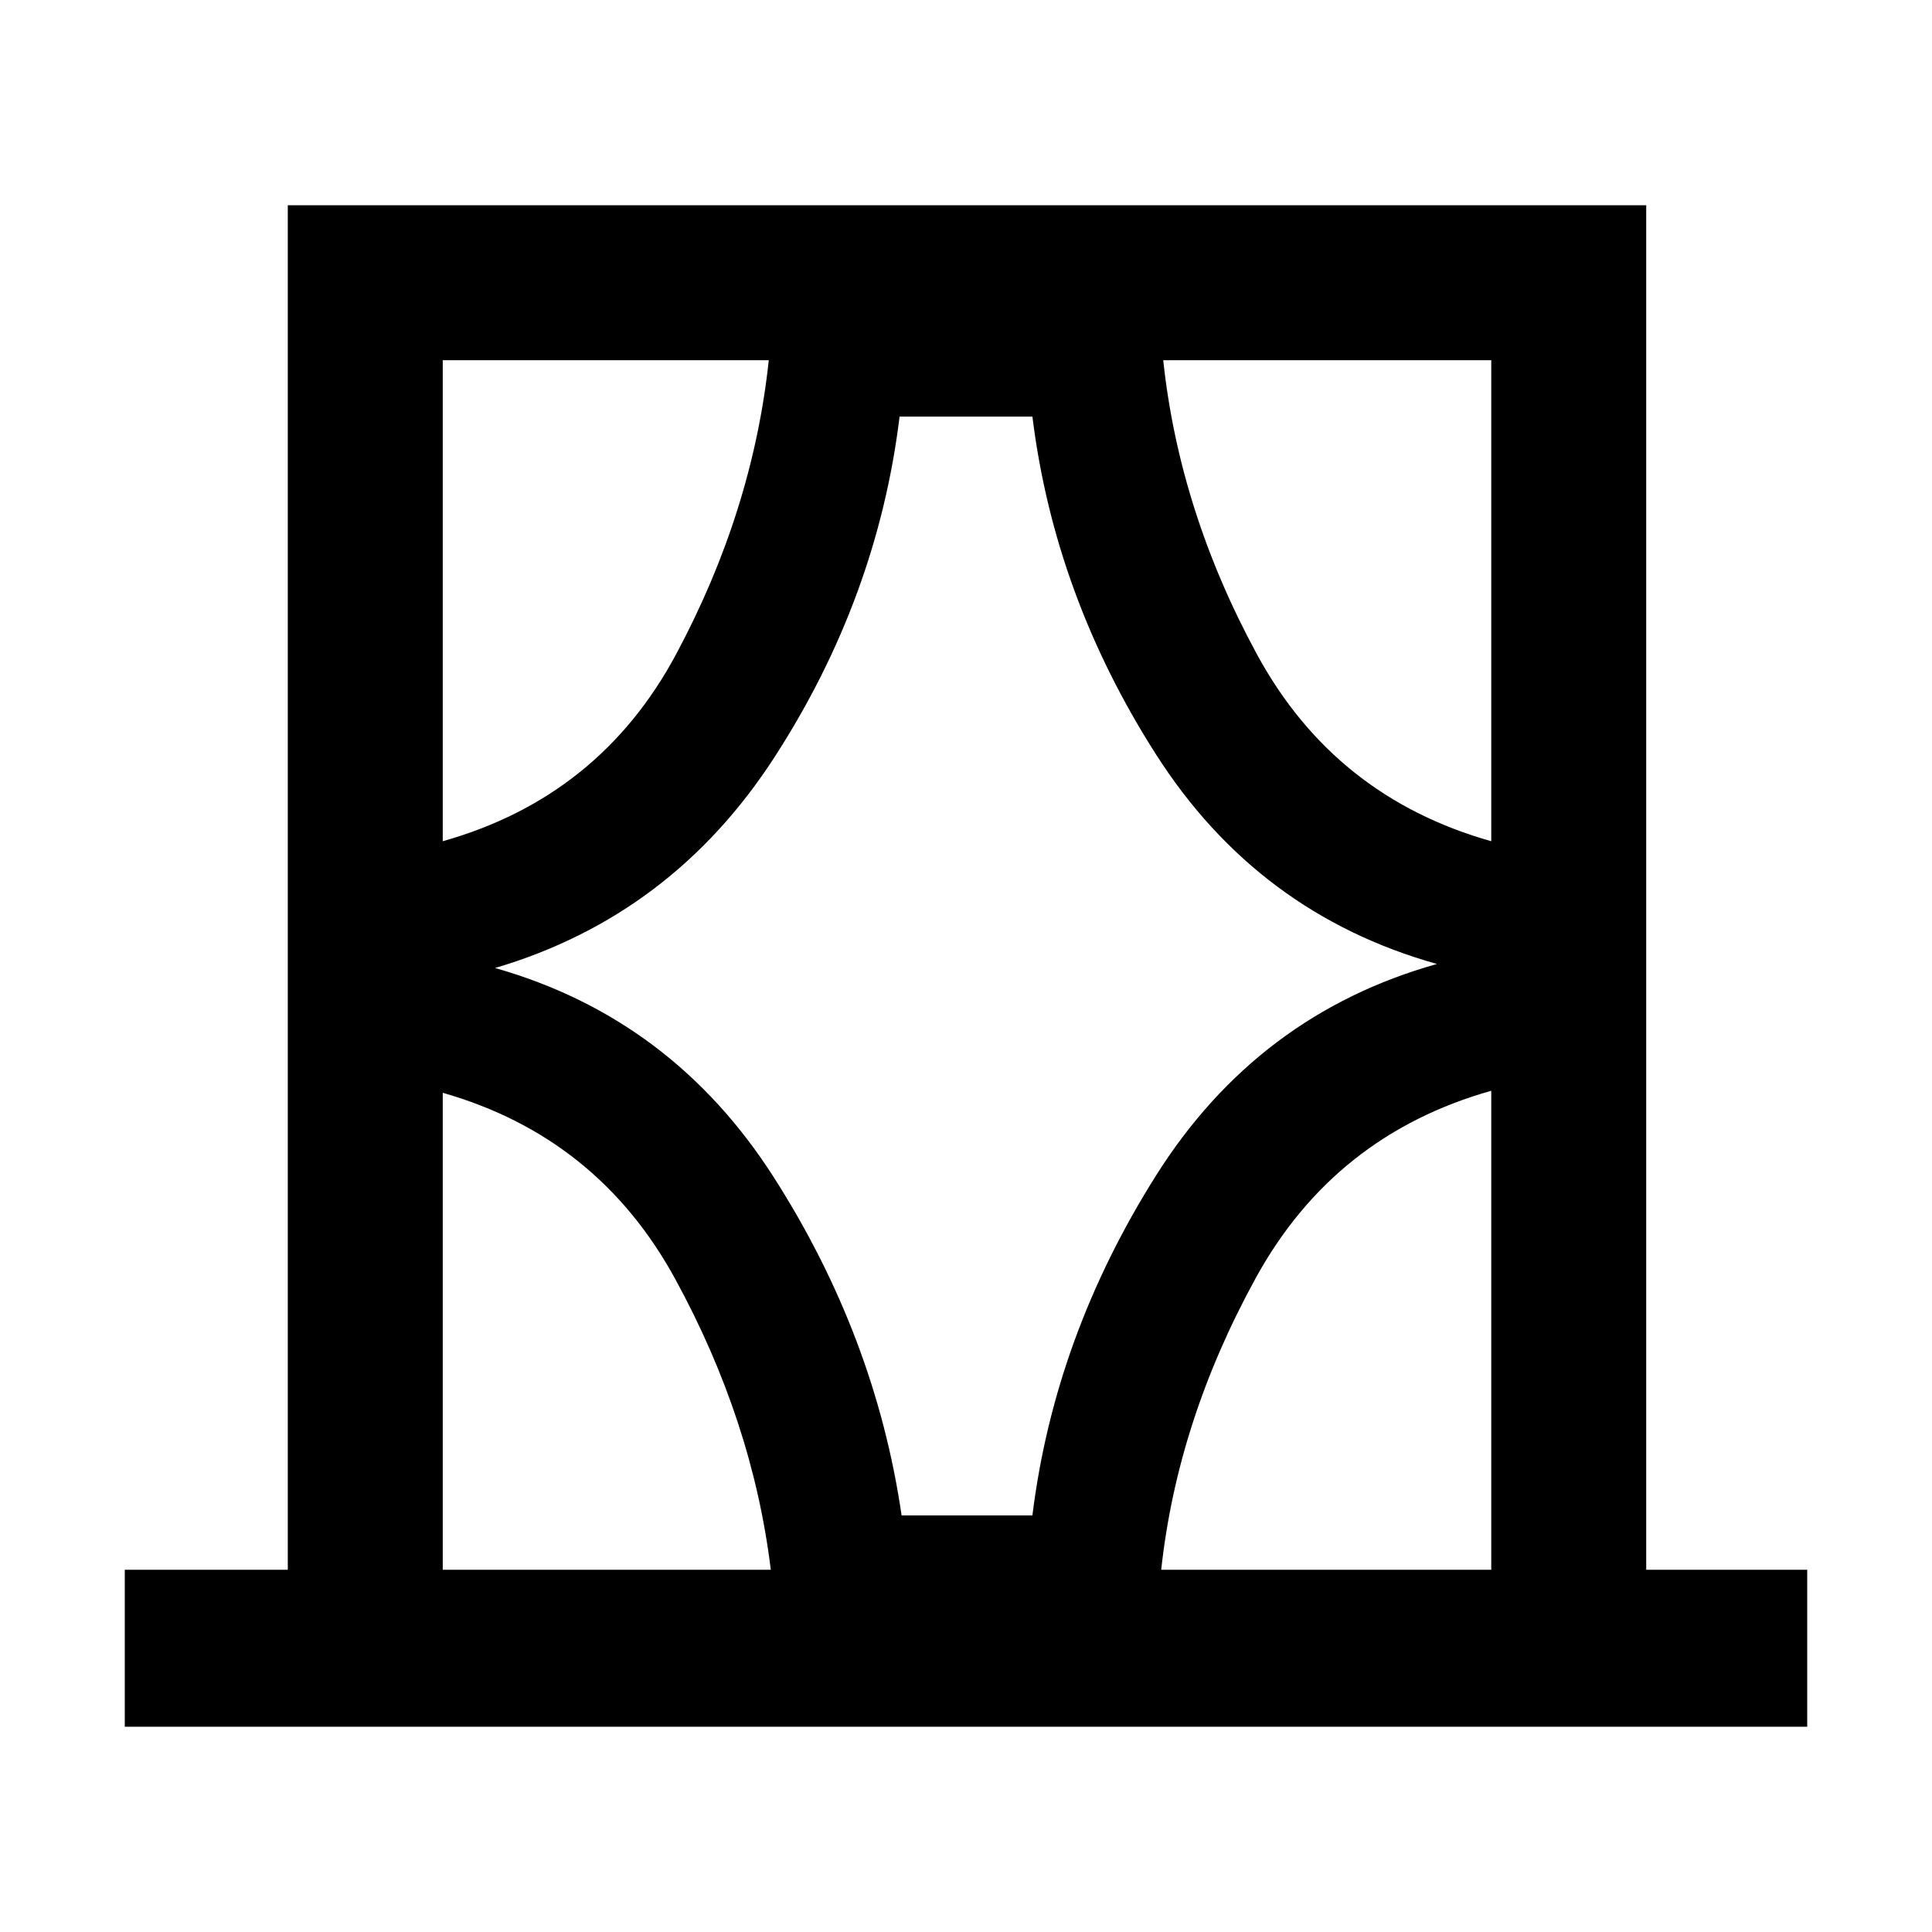 <svg xmlns="http://www.w3.org/2000/svg" height="48" width="48"><path d="M3.1 42.9V39h4.05V5.1H40.9V39h4v3.9ZM11 39h8.15q-.45-3.7-2.375-7.225Q14.85 28.25 11 27.15Zm0-30.05V20.9q3.9-1.1 5.8-4.65 1.9-3.55 2.3-7.3Zm1.3 15.1q4.4 1.25 6.925 5.2 2.525 3.95 3.175 8.4h3.25q.55-4.45 3.075-8.45 2.525-4 6.975-5.25-4.45-1.25-6.975-5.2-2.525-3.95-3.075-8.4h-3.3q-.55 4.5-3.1 8.45-2.55 3.95-6.95 5.25Zm24.75-15.1H28.9q.4 3.75 2.325 7.3 1.925 3.55 5.825 4.65Zm0 30.05V27.1q-3.9 1.1-5.85 4.65-1.95 3.55-2.35 7.25ZM11 8.95V20.9Zm26.05 0V20.9 8.95Zm0 30.05V27.1ZM11 39V27.15 39Z"/></svg>